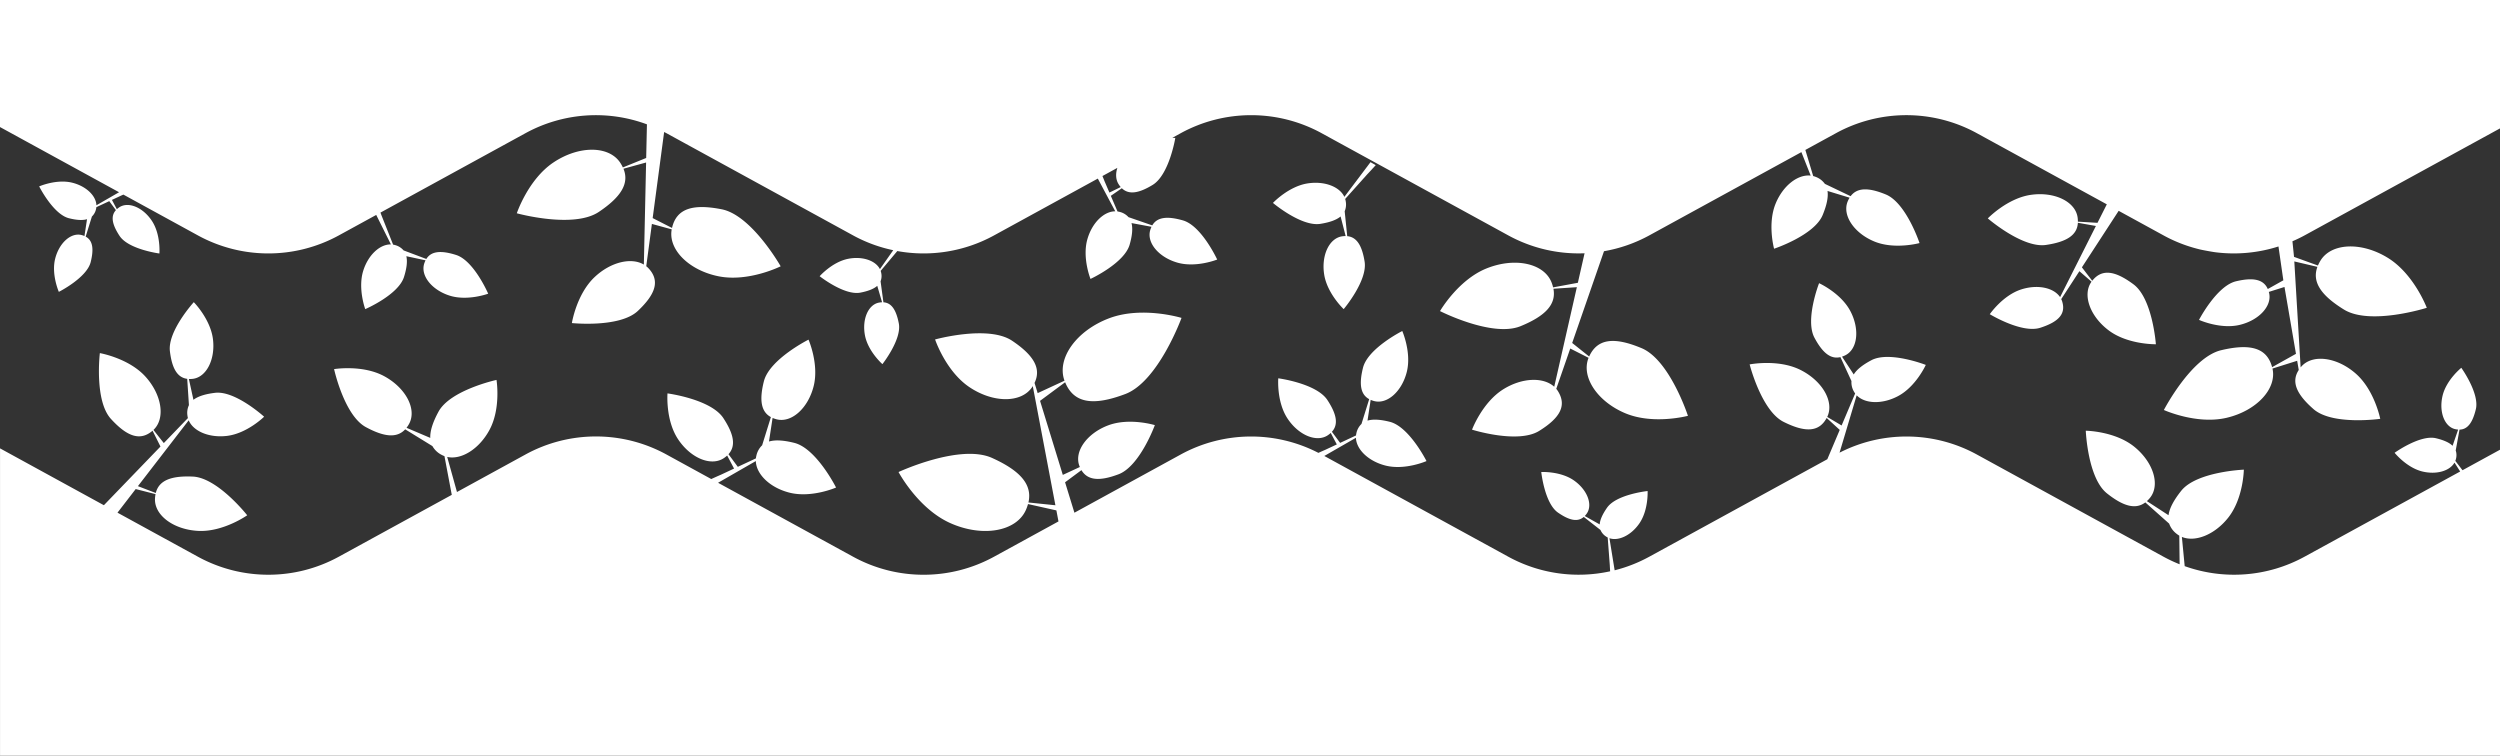 <svg xmlns="http://www.w3.org/2000/svg" width="1366" height="412.938" viewBox="0 0 1366 412.938"><rect x="0" y="0" width="1366" height="412.938" fill="#333333" stroke="none"/><defs><style>.a{fill:#fff;}</style></defs><g transform="translate(1328.517 -2226.908)"><path class="a" d="M-1328.517,2226.907v69.419l65.054,35.621-12.381,7.122c-.171-5.184-5.57-10.422-13.165-12.323-8.6-2.156-18.1,2.007-18.1,2.007s7.661,15.242,16.265,17.4c4.189,1.049,7.453,1.253,9.876.525l-1.4,9.2a10.441,10.441,0,0,0-1.617-.554c-5.8-1.449-12.236,4.349-14.392,12.958s2.011,18.1,2.011,18.1,15.241-7.66,17.4-16.269c1.833-7.325,1.093-11.842-2.739-13.918l3.409-10.982a7.948,7.948,0,0,0,2.255-4.08,7.424,7.424,0,0,0,.175-1.028l7.049-3.289,3.631,4.92c-2.936,3.22-2.153,7.73,1.989,14.047,4.867,7.42,21.779,9.642,21.779,9.642s.809-10.338-4.054-17.754-12.855-10.782-17.849-7.508a10.448,10.448,0,0,0-1.348,1.057l-2.688-5.089,5.216-2.437c.131-.051.539-.229,1.042-.456l40.725,22.3a80.149,80.149,0,0,0,76.977,0l20.446-11.194,8.036,16.119c-5.989-.156-12.4,5.711-15.114,14.338-3.074,9.776,1.078,21.014,1.078,21.014s18.1-7.788,21.175-17.565c1.494-4.754,1.953-8.505,1.282-11.35l10.505,2.247a11.777,11.777,0,0,0-.747,1.828c-2.069,6.582,4.178,14.407,13.951,17.482s21.015-1.076,21.015-1.076-7.788-18.1-17.565-21.174c-8.323-2.62-13.58-2.073-16.235,2.2l-12.433-4.684a9.22,9.22,0,0,0-4.546-2.882,8.993,8.993,0,0,0-1.177-.272l-6.455-16.265c-.051-.16-.215-.6-.452-1.235l79.268-43.4a80.123,80.123,0,0,1,66.333-4.82l-.408,18.374-12.753,5.169a19.442,19.442,0,0,0-1.482-2.652c-6.247-9.329-22.552-9.365-36.42-.08s-20.039,27.786-20.039,27.786,30.926,8.55,44.791-.735c12.184-8.163,16.782-15.6,13.482-23.615l12.371-3.4-1.228,55.776c-6.863-4.079-18.137-1.428-26.9,6.833-9.933,9.366-12.422,25.127-12.422,25.127s26.111,2.725,36.045-6.641,12.079-16.65,5.777-23.335a11.482,11.482,0,0,0-1.188-1.081l3.082-23.11,10.833,2.972c-2.047,10.972,9.416,22.44,25.714,25.662,16.37,3.239,33.819-5.478,33.819-5.478s-15.824-27.91-32.194-31.149c-16.046-3.172-24.778-.3-27.167,10.2l-10.582-5.4,6.269-47.028c.412.219.834.408,1.243.634l102.024,55.864a79.961,79.961,0,0,0,21.911,8.076l-7.278,10.341c-2.357-4.662-9.515-7.147-17.256-5.657-8.771,1.691-15.67,9.526-15.67,9.526s13.467,10.658,22.238,8.972c4.269-.823,7.336-2.025,9.238-3.719l2.63,8.994a10.316,10.316,0,0,0-1.716.183c-5.9,1.137-9.318,9.171-7.628,17.94s9.525,15.675,9.525,15.675,10.662-13.471,8.969-22.243c-1.439-7.467-4.032-11.277-8.414-11.544l-1.556-11.474a7.981,7.981,0,0,0,.328-4.681,7.844,7.844,0,0,0-.277-1.012l9.093-10.837a80.122,80.122,0,0,0,52.84-8.538l56.719-31.057,9.526,17.882c-6.2,0-12.662,6.251-15.226,15.245-2.907,10.192,1.7,21.7,1.7,21.7s18.5-8.556,21.4-18.749c1.413-4.957,1.781-8.852,1.009-11.773l10.928,2.033a12.7,12.7,0,0,0-.725,1.912c-1.957,6.863,4.725,14.778,14.917,17.686s21.7-1.7,21.7-1.7-8.556-18.5-18.749-21.4c-8.68-2.476-14.1-1.766-16.731,2.732l-12.982-4.5a9.482,9.482,0,0,0-4.783-2.852,8.962,8.962,0,0,0-1.22-.248l-3.658-8.542,6.018-4.153c3.734,3.635,9.15,2.87,16.851-1.828,9.049-5.522,12.36-25.633,12.36-25.633s-.6-.062-1.6-.106l4.575-2.51a80.149,80.149,0,0,1,76.977,0l102.035,55.867a80.023,80.023,0,0,0,41.635,9.748l-3.664,16.123-13.529,2.513a19.5,19.5,0,0,0-.922-2.9c-4.258-10.392-20.224-13.689-35.665-7.365s-25.2,23.219-25.2,23.219,28.595,14.559,44.032,8.236c13.573-5.559,19.565-11.927,17.937-20.443l12.8-.857-12.36,54.4c-5.908-5.368-17.481-5.026-27.724,1.316-11.606,7.186-17.194,22.136-17.194,22.136s25.036,7.89,36.642.7,15.164-13.9,10.327-21.709a11.152,11.152,0,0,0-.944-1.3l7.639-22.026,10.021,5.081c-4.2,10.341,4.736,23.871,20.06,30.289,15.39,6.444,34.23,1.4,34.23,1.4s-9.919-30.514-25.309-36.962c-15.088-6.32-24.217-5.245-28.661,4.558l-9.281-7.409,17.383-50.126a80.142,80.142,0,0,0,24.723-8.63l83.133-45.518,5.074,12.833c-7-.791-15.091,5.435-19.135,15.255-4.583,11.129-.86,24.7-.86,24.7s21.969-7.289,26.552-18.417c2.229-5.416,3.144-9.759,2.644-13.153l12.072,3.69a13.832,13.832,0,0,0-1.06,2.065c-3.085,7.49,3.439,17.278,14.567,21.863s24.7.861,24.7.861-7.293-21.973-18.421-26.556c-9.478-3.9-15.685-3.8-19.226.944l-14.075-6.735a10.764,10.764,0,0,0-5.03-3.829,10.522,10.522,0,0,0-1.348-.438l-4.288-14.272,16.727-9.157a80.142,80.142,0,0,1,76.973,0l71.014,38.877-5.089,10.105-10.717-.638a15.3,15.3,0,0,0-.153-2.364c-1.271-8.666-12.746-14.163-25.626-12.272s-23.433,12.855-23.433,12.855,18.917,16.392,31.794,14.5c11.318-1.662,17.055-5.358,17.415-12.109l9.853,1.749-19.568,38.879c-3.464-5.177-12.294-7.089-21.24-4.208-10.137,3.263-17.175,13.531-17.175,13.531s17.477,10.678,27.611,7.411,14.094-7.68,11.9-14.5a9.29,9.29,0,0,0-.47-1.158l9.919-15.244,6.633,5.729c-5.122,7.042-.9,18.964,9.5,26.7,10.444,7.77,25.659,7.485,25.659,7.485s-1.785-24.966-12.228-32.737c-10.24-7.616-17.354-8.52-22.555-1.931l-5.639-7.354,20.089-30.876,24.566,13.449a80.022,80.022,0,0,0,18.916,7.416c1.672.486,7.941,1.6,9.383,1.77a80.127,80.127,0,0,0,34.449-3.168l2.666,18.5-8.506,4.753c-2.317-5.3-7.93-6.458-17.354-4.226-10.589,2.514-20.217,21.094-20.217,21.094s11.587,5.252,22.177,2.74,17.805-10.323,16.115-17.452c-.047-.2-.109-.379-.164-.572l8.575-2.7,6.273,36.523-13.037,7.285c-2.812-10.5-11.737-13.078-27.819-9.263-16.4,3.889-31.32,32.675-31.32,32.675s17.947,8.137,34.354,4.247c16.334-3.872,27.473-15.889,24.989-26.89l13.482-4.251.867,5.038c-4.178,6.4-1.355,13.139,8.068,21.375,10.331,9.031,36.452,5.308,36.452,5.308s-3.093-15.736-13.423-24.767-23.634-10.716-29.713-3.763c-.128.149-.229.3-.353.445l-3.457-57.918,12.622,2.965c-3.031,8.217,1.9,15.558,14.509,23.335,14.352,8.848,45.253-.959,45.253-.959s-6.939-18.446-21.291-27.3-30.813-8.193-36.769,1.468a19.713,19.713,0,0,0-1.4,2.732l-13.077-4.736-.867-8.521c2.229-.964,4.429-2.01,6.582-3.187l106.839-58.494v-70.144Zm611.152,100.556a12.527,12.527,0,0,0,1.209,1.651l-6.178,3.012-2.714-6.324c-.091-.27-.51-1.3-1.089-2.713l8.149-4.463C-719,2321.8-718.917,2324.921-717.365,2327.463Z" transform="translate(0 0)"/><path class="a" d="M13.077,2366.486a7.751,7.751,0,0,0,.32-1,8,8,0,0,0-.113-4.692l2.073-11.394c4.389-.066,7.154-3.752,8.932-11.147,2.087-8.687-7.949-22.627-7.949-22.627s-8.145,6.538-10.229,15.226.958,16.865,6.8,18.267a10.487,10.487,0,0,0,1.7.262l-3.034,8.864c-1.821-1.779-4.834-3.118-9.059-4.131-8.684-2.087-22.625,7.948-22.625,7.948s6.539,8.142,15.223,10.229c7.664,1.839,14.928-.316,17.5-4.866l3.1,4.859-85.078,46.578A80.111,80.111,0,0,1-134.8,2424l-1.541-15.974c7.275,3.013,17.9-1.169,25.284-10.469,8.371-10.542,8.571-26.278,8.571-26.278s-25.863,1.034-34.234,11.572c-4.072,5.129-6.4,9.515-6.917,13.318l-11.828-7.7a15.563,15.563,0,0,0,1.778-1.891c5.639-7.1,1.657-19.629-8.885-28S-188.847,2350-188.847,2350s1.031,25.867,11.573,34.238c8.976,7.129,15.682,8.936,20.953,4.939l13.037,11.6a12.075,12.075,0,0,0,4.226,5.669,11.259,11.259,0,0,0,1.308.888l.178,15.649a80.643,80.643,0,0,1-8.753-4.114l-102.057-55.874a80.108,80.108,0,0,0-75.006-.994l9.362-31.346c4.506,4.684,13.929,5.031,22.592.437,9.821-5.208,15.172-17.051,15.172-17.051s-19.911-7.77-29.732-2.561c-4.775,2.535-7.984,5.082-9.635,7.791l-6.4-9.74a13.764,13.764,0,0,0,1.974-.841c6.608-3.509,7.741-14.309,2.532-24.129s-17.048-15.173-17.048-15.173-7.77,19.911-2.561,29.731c4.437,8.361,8.91,11.945,14.221,10.662l6.032,13.089a9.977,9.977,0,0,0,1.318,5.686,9.2,9.2,0,0,0,.7,1.1l-7.4,17.482-7.868-4.674c3.978-8.175-2.55-19.649-14.647-25.7-12.156-6.072-27.735-2.994-27.735-2.994s6.4,25.327,18.556,31.4c11.911,5.952,19.39,5.578,23.528-2.141l7.14,6.524-6.786,16.024-97.307,53.281a80.181,80.181,0,0,1-18.894,7.414l-2.841-17.532c4.947,1.682,11.8-1.542,16.3-8.019,5.093-7.336,4.55-17.768,4.55-17.768s-17.084,1.792-22.177,9.132c-2.477,3.573-3.832,6.575-4.007,9.114l-8.167-4.593a10.489,10.489,0,0,0,1.1-1.33c3.428-4.939.255-13.07-7.085-18.162s-17.769-4.55-17.769-4.55,1.792,17.084,9.132,22.176c6.251,4.335,10.768,5.246,14.086,2.371l9.133,7.122a8,8,0,0,0,3.038,3.573,7.622,7.622,0,0,0,.907.533l1.155,15.211c0,.284.08,1.573.182,3.265a80.094,80.094,0,0,1-55.616-7.956L-604.919,2363.8l17.284-9.937c.211,6.393,6.87,12.854,16.235,15.2,10.611,2.659,22.323-2.476,22.323-2.476s-9.446-18.8-20.056-21.456c-5.162-1.289-9.191-1.541-12.178-.645l1.73-11.343a13.106,13.106,0,0,0,2,.685c7.144,1.789,15.084-5.365,17.744-15.98s-2.477-22.322-2.477-22.322-18.8,9.446-21.452,20.056c-2.262,9.038-1.351,14.607,3.377,17.168l-4.207,13.543a9.8,9.8,0,0,0-2.78,5.027,9.607,9.607,0,0,0-.215,1.268l-8.691,4.062-4.481-6.072c3.624-3.971,2.655-9.533-2.451-17.321-6-9.151-26.857-11.894-26.857-11.894s-1,12.75,5,21.9,15.853,13.295,22.013,9.256a13.351,13.351,0,0,0,1.661-1.3l3.315,6.271-6.433,3.005c-.325.128-1.741.758-3.628,1.61a80.121,80.121,0,0,0-75.221.889l-58.089,31.808-5.11-16.628,8.943-6.63c3.4,5.664,9.93,6.165,20.278,2.259,11.635-4.394,19.835-26.854,19.835-26.854s-13.893-4.258-25.528.131-18.672,14.3-15.714,22.126c.08.221.179.415.266.622l-9.318,4.317-12.436-40.466,13.708-10.159c4.717,11.492,15.2,13.106,32.872,6.44,18.024-6.8,30.725-41.6,30.725-41.6s-21.528-6.6-39.548.2c-17.944,6.772-28.814,22.012-24.391,34.113l-14.658,6.786-1.716-5.584c3.8-7.857-.382-15.084-12.261-23.039-13.023-8.724-42.076-.7-42.076-.7s5.8,17.38,18.825,26.1,28.34,8.691,34.211-.073c.124-.186.219-.367.336-.554l12.367,65.124-14.731-1.519c2.233-9.755-4.418-17.349-19.845-24.322-17.554-7.934-51.135,7.686-51.135,7.686s10.553,19.889,28.107,27.823,36.109,4.79,41.449-7.023a23.2,23.2,0,0,0,1.184-3.3l15.507,3.457,1.14,6.032-35.221,19.288a80.14,80.14,0,0,1-76.977,0l-73.807-40.411,20.636-11.865c.24,7.271,7.813,14.618,18.461,17.281,12.068,3.024,25.386-2.815,25.386-2.815s-10.742-21.373-22.807-24.4c-5.872-1.468-10.451-1.756-13.846-.736l1.967-12.9a14.477,14.477,0,0,0,2.269.779c8.123,2.033,17.153-6.1,20.177-18.169s-2.816-25.386-2.816-25.386-21.375,10.742-24.395,22.806c-2.572,10.276-1.534,16.612,3.839,19.522l-4.783,15.4a11.142,11.142,0,0,0-3.158,5.719,10.35,10.35,0,0,0-.252,1.439l-9.879,4.615-5.1-6.9c4.12-4.513,3.02-10.837-2.79-19.7-6.819-10.4-30.537-13.522-30.537-13.522s-1.136,14.5,5.686,24.9,18.024,15.117,25.025,10.523a14.216,14.216,0,0,0,1.891-1.479l3.77,7.132-7.314,3.421c-.427.168-2.5,1.093-5.151,2.292l-24.5-13.421a80.151,80.151,0,0,0-76.977,0l-37.458,20.512-5.329-19.164c7.686,1.7,17.419-4.269,23.069-14.713,6.408-11.842,3.865-27.371,3.865-27.371s-25.287,5.526-31.695,17.364c-3.118,5.76-4.644,10.48-4.491,14.316l-12.99-5.522a15.5,15.5,0,0,0,1.424-2.176c4.313-7.967-1.792-19.619-13.631-26.027s-27.364-3.861-27.364-3.861,5.519,25.291,17.361,31.695c10.079,5.457,17,6.069,21.492,1.214l14.862,9.146a12.031,12.031,0,0,0,5.144,4.849,12.279,12.279,0,0,0,1.443.648l4,21.156-61.733,33.8a80.149,80.149,0,0,1-76.976,0l-43.945-24.067,9.944-12.895,10.855,2.768a16.4,16.4,0,0,0-.31,2.456c-.408,9.135,10.262,17.033,23.834,17.637s26.559-8.539,26.559-8.539-16.148-20.537-29.721-21.143c-11.926-.536-18.537,2.121-20.238,8.969l-9.756-3.741,27.743-35.971c2.528,5.989,11.194,9.693,20.931,8.509,11.037-1.344,20.279-10.477,20.279-10.477s-15.8-14.392-26.836-13.052c-5.37.653-9.278,1.881-11.787,3.819l-2.488-11.391a13.106,13.106,0,0,0,2.146-.076c7.423-.9,12.356-10.583,11.016-21.616s-10.476-20.275-10.476-20.275-14.392,15.8-13.052,26.831c1.144,9.4,4.036,14.349,9.453,15.06l.939,14.378a9.933,9.933,0,0,0-.8,5.78,9.351,9.351,0,0,0,.251,1.282l-13.175,13.663-5.664-7.182c6.641-6.2,4.659-19.256-4.466-29.24-9.169-10.025-24.814-12.739-24.814-12.739s-3.107,25.939,6.061,35.964c8.987,9.832,16.1,12.16,22.734,6.437l4.327,8.652-30.922,32.059-56.745-31.069v167.942h1366V2360.374l-20.5,11.223Z" transform="translate(0 112.251)"/><path class="a" d="M-1081.405,2252.864c-1.027-.572-1.963-1.118-2.867-1.632l-14.28,18.96c-2.608-5.6-10.964-8.8-20.158-7.336-10.418,1.66-18.865,10.65-18.865,10.65s15.5,13.1,25.918,11.435c5.07-.809,8.735-2.11,11.048-4.037l2.757,10.717a12.085,12.085,0,0,0-2.029.153c-7.015,1.114-11.35,10.472-9.693,20.89s10.651,18.87,10.651,18.87,13.1-15.5,11.438-25.917c-1.414-8.874-4.335-13.47-9.5-13.951l-1.395-13.609a9.489,9.489,0,0,0,.561-5.511,9.6,9.6,0,0,0-.288-1.209l12.021-13.424C-1085.729,2257.566-1083.726,2255.392-1081.405,2252.864Z" transform="translate(504.596 64.28)"/></g></svg>